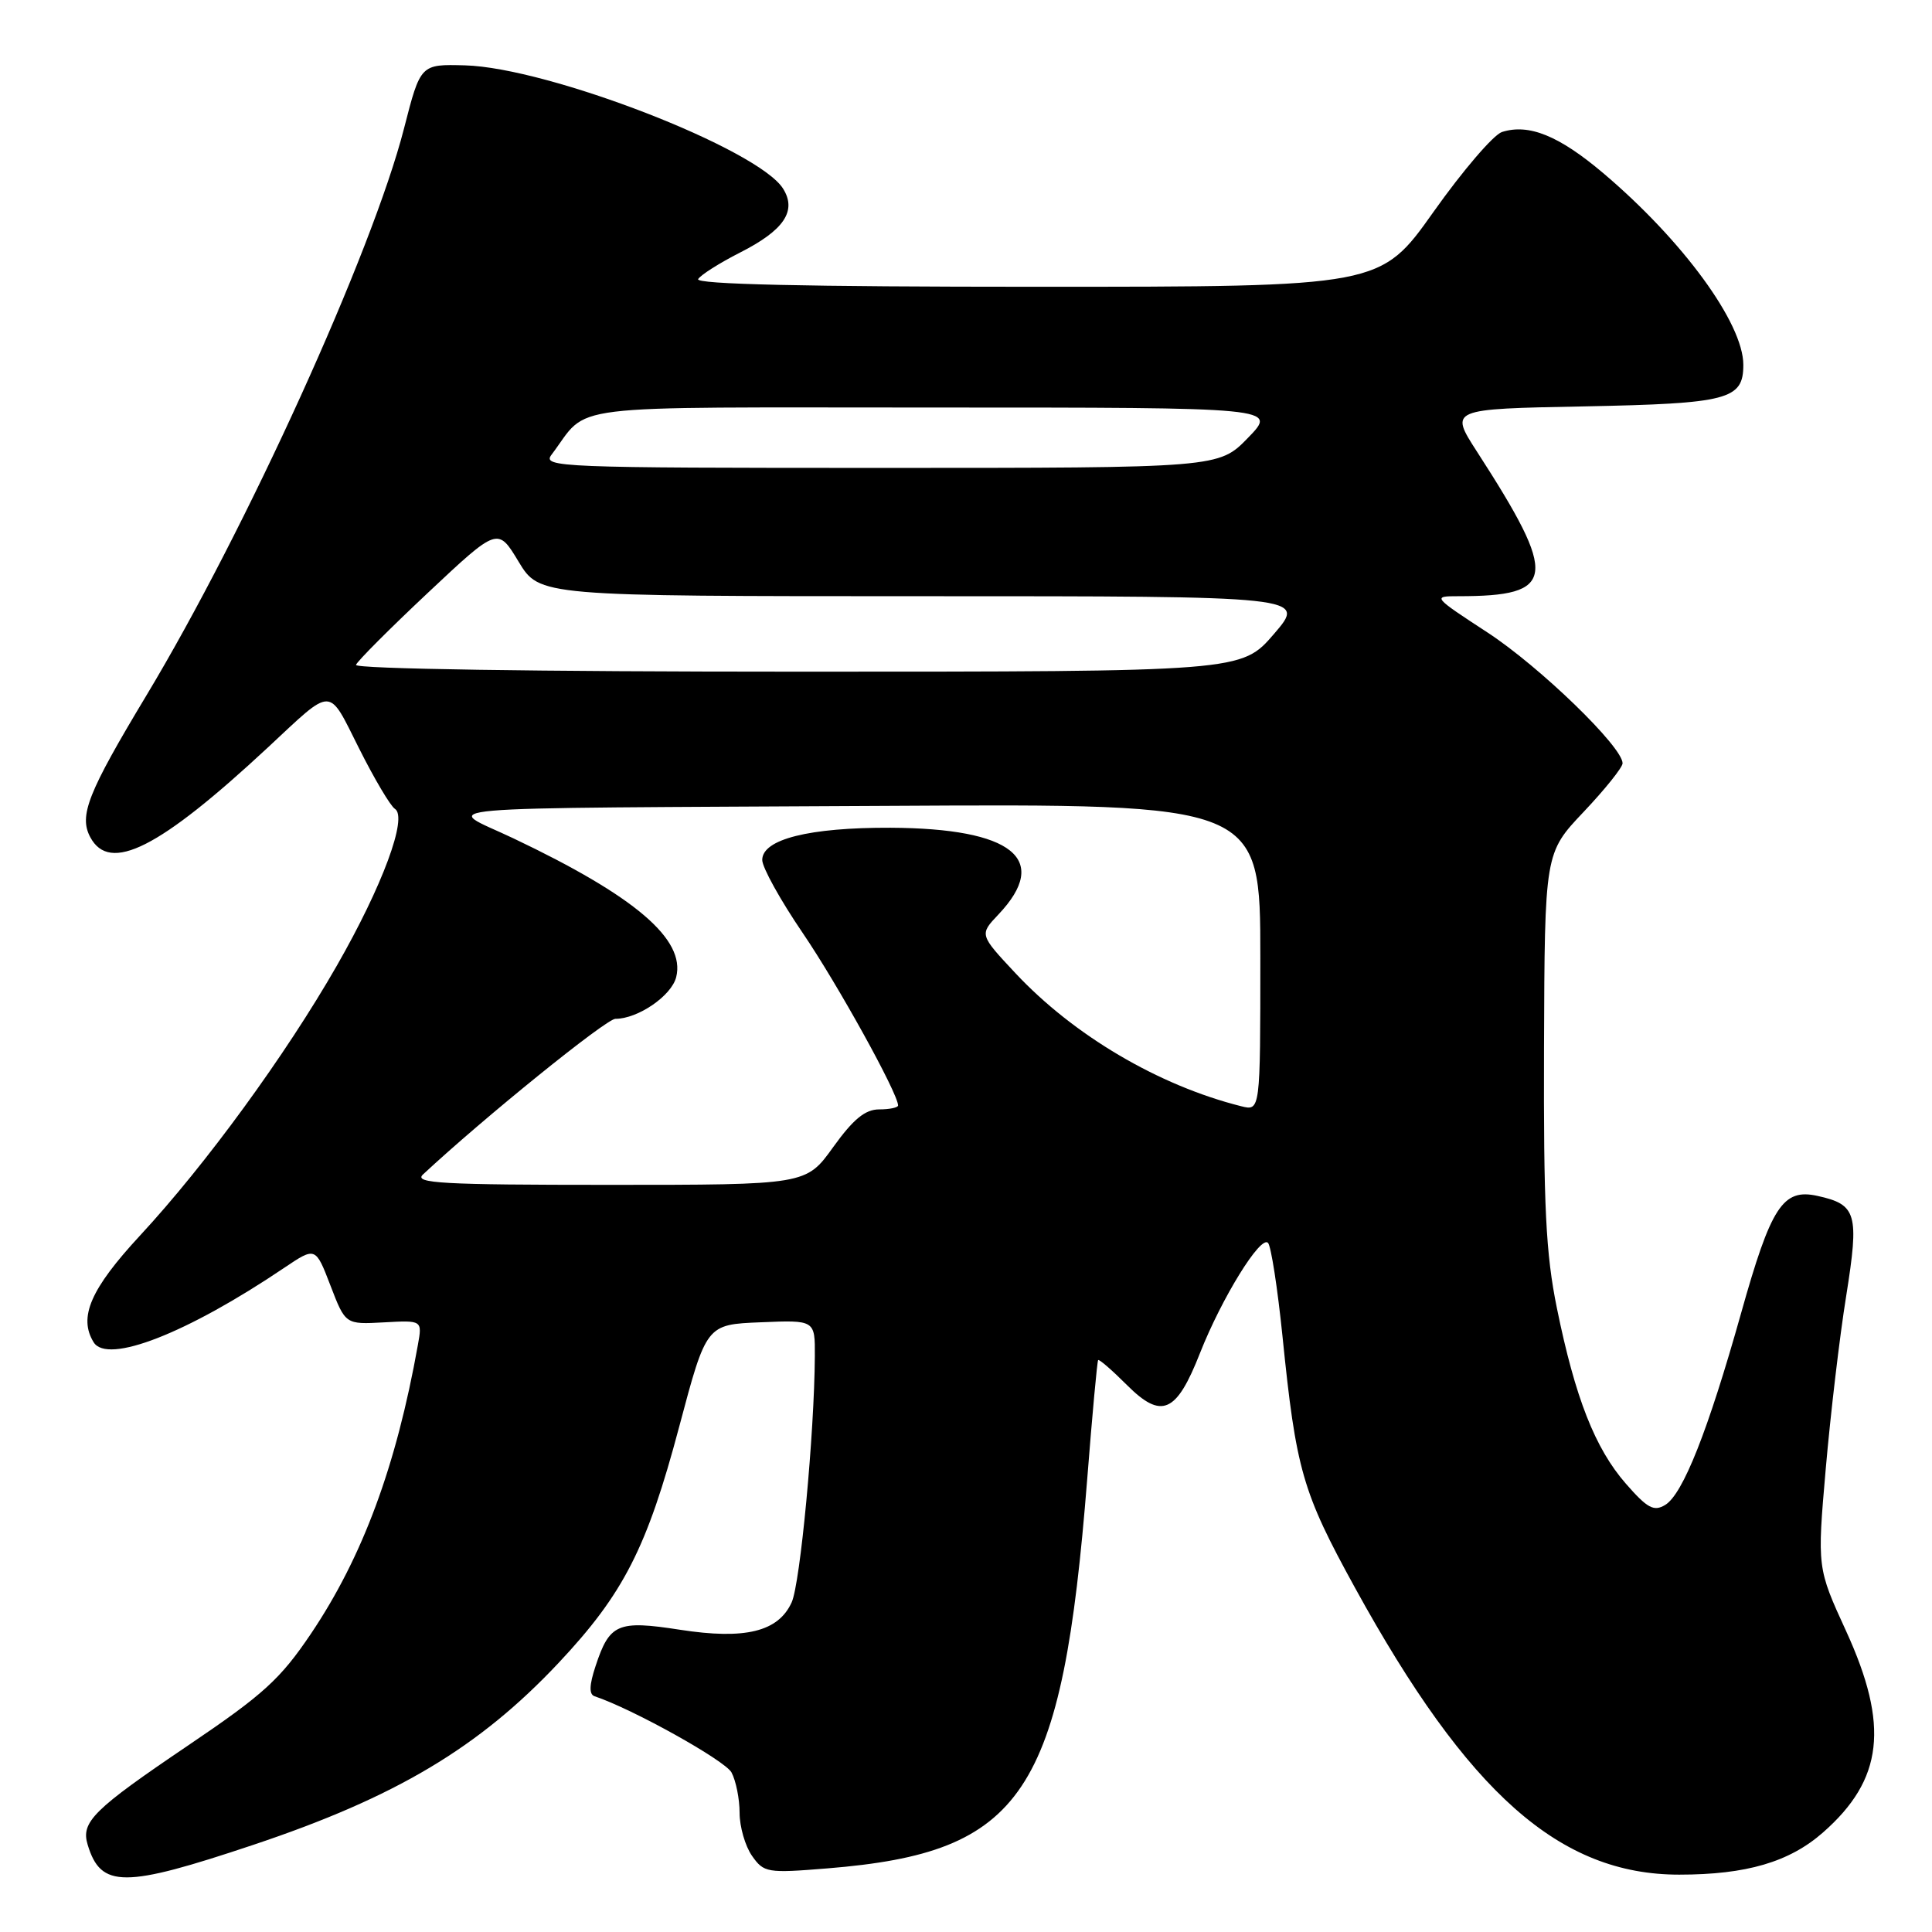 <?xml version="1.0" encoding="UTF-8" standalone="no"?>
<!DOCTYPE svg PUBLIC "-//W3C//DTD SVG 1.1//EN" "http://www.w3.org/Graphics/SVG/1.1/DTD/svg11.dtd" >
<svg xmlns="http://www.w3.org/2000/svg" xmlns:xlink="http://www.w3.org/1999/xlink" version="1.1" viewBox="0 0 256 256">
 <g >
 <path fill="currentColor"
d=" M 33.57 244.45 C 52.44 238.14 63.46 231.57 74.01 220.35 C 82.64 211.16 85.73 205.11 90.01 189.00 C 93.60 175.50 93.60 175.50 100.80 175.21 C 108.00 174.91 108.00 174.91 107.97 179.71 C 107.91 189.96 106.04 209.82 104.90 212.32 C 103.13 216.21 98.74 217.29 90.10 215.95 C 81.84 214.67 80.77 215.13 78.91 220.78 C 78.08 223.29 78.04 224.51 78.78 224.76 C 83.80 226.43 96.07 233.27 96.93 234.86 C 97.52 235.97 98.00 238.37 98.00 240.21 C 98.00 242.05 98.74 244.61 99.64 245.90 C 101.22 248.15 101.64 248.22 109.64 247.57 C 135.64 245.46 140.75 237.80 144.06 196.00 C 144.73 187.47 145.38 180.37 145.51 180.22 C 145.63 180.06 147.35 181.55 149.32 183.52 C 153.92 188.12 155.88 187.26 159.01 179.28 C 161.88 172.00 167.05 163.63 168.02 164.69 C 168.43 165.14 169.28 170.68 169.93 177.00 C 171.74 194.84 172.56 197.68 179.55 210.40 C 194.55 237.68 206.67 248.40 222.50 248.40 C 231.41 248.40 237.10 246.73 241.56 242.81 C 249.54 235.80 250.36 228.67 244.62 216.13 C 240.78 207.76 240.78 207.76 241.92 194.63 C 242.55 187.41 243.76 177.10 244.63 171.72 C 246.37 160.80 246.03 159.60 240.81 158.46 C 236.23 157.45 234.67 159.86 230.69 174.05 C 226.32 189.59 223.00 197.98 220.65 199.41 C 219.14 200.32 218.29 199.86 215.44 196.60 C 211.35 191.92 208.72 185.22 206.30 173.35 C 204.82 166.09 204.52 159.87 204.59 138.77 C 204.68 113.03 204.68 113.03 209.84 107.58 C 212.68 104.58 215.00 101.68 215.00 101.14 C 215.00 98.96 204.04 88.35 197.12 83.82 C 189.82 79.05 189.78 79.00 193.25 79.00 C 206.23 79.00 206.54 76.62 195.71 59.85 C 192.06 54.19 192.06 54.19 209.88 53.85 C 229.01 53.47 231.00 52.96 231.00 48.34 C 231.00 42.83 222.97 31.85 212.40 22.91 C 206.55 17.97 202.58 16.36 199.02 17.49 C 197.90 17.85 193.82 22.61 189.95 28.07 C 182.91 38.00 182.91 38.00 137.40 38.00 C 106.74 38.00 92.09 37.67 92.51 36.98 C 92.86 36.42 95.34 34.85 98.03 33.48 C 103.88 30.52 105.61 27.96 103.77 25.01 C 100.50 19.75 72.69 8.97 61.61 8.66 C 55.72 8.50 55.72 8.50 53.54 17.00 C 49.36 33.33 32.59 70.24 19.37 92.20 C 11.63 105.07 10.44 108.08 11.96 110.93 C 14.54 115.75 21.10 112.43 35.50 99.04 C 44.25 90.89 43.41 90.88 47.58 99.17 C 49.60 103.20 51.74 106.81 52.33 107.18 C 54.06 108.28 50.68 117.40 44.63 127.96 C 37.85 139.80 27.27 154.31 18.55 163.72 C 11.99 170.81 10.37 174.55 12.41 177.86 C 14.23 180.80 24.77 176.69 37.65 168.00 C 41.81 165.20 41.81 165.20 43.79 170.35 C 45.77 175.50 45.77 175.50 50.87 175.22 C 55.96 174.94 55.96 174.94 55.37 178.22 C 52.50 194.29 48.05 206.30 41.20 216.48 C 37.15 222.49 34.91 224.53 25.00 231.23 C 12.34 239.79 10.69 241.42 11.62 244.45 C 13.37 250.20 16.40 250.20 33.57 244.45 Z  M 56.04 155.63 C 64.05 148.16 80.32 135.00 81.54 135.00 C 84.53 135.00 88.98 131.95 89.60 129.47 C 90.85 124.47 84.17 118.76 68.06 111.10 C 58.78 106.68 53.56 107.14 117.75 106.78 C 167.00 106.50 167.00 106.50 167.00 126.86 C 167.00 147.22 167.00 147.22 164.46 146.58 C 153.53 143.84 142.26 137.19 134.55 128.95 C 129.77 123.84 129.77 123.84 132.30 121.17 C 139.25 113.83 134.18 109.76 118.00 109.68 C 107.23 109.64 101.00 111.20 101.00 113.95 C 101.00 114.94 103.41 119.29 106.36 123.62 C 110.99 130.42 119.00 144.90 119.00 146.48 C 119.00 146.76 117.87 147.00 116.50 147.00 C 114.64 147.00 113.07 148.29 110.40 152.00 C 106.81 157.00 106.81 157.00 80.69 157.00 C 58.57 157.00 54.80 156.79 56.04 155.63 Z  M 47.17 88.10 C 47.35 87.60 51.65 83.29 56.73 78.52 C 65.96 69.85 65.96 69.85 68.72 74.43 C 71.49 79.00 71.49 79.00 122.30 79.00 C 173.11 79.00 173.11 79.00 168.81 84.00 C 164.50 89.00 164.50 89.00 105.67 89.00 C 71.01 89.00 46.97 88.63 47.17 88.10 Z  M 73.08 60.25 C 78.27 53.39 73.36 54.00 123.80 54.00 C 169.26 54.00 169.26 54.00 165.38 58.00 C 161.50 62.00 161.50 62.00 116.63 62.00 C 74.05 62.00 71.82 61.91 73.08 60.25 Z "/>
</g>
</svg>
